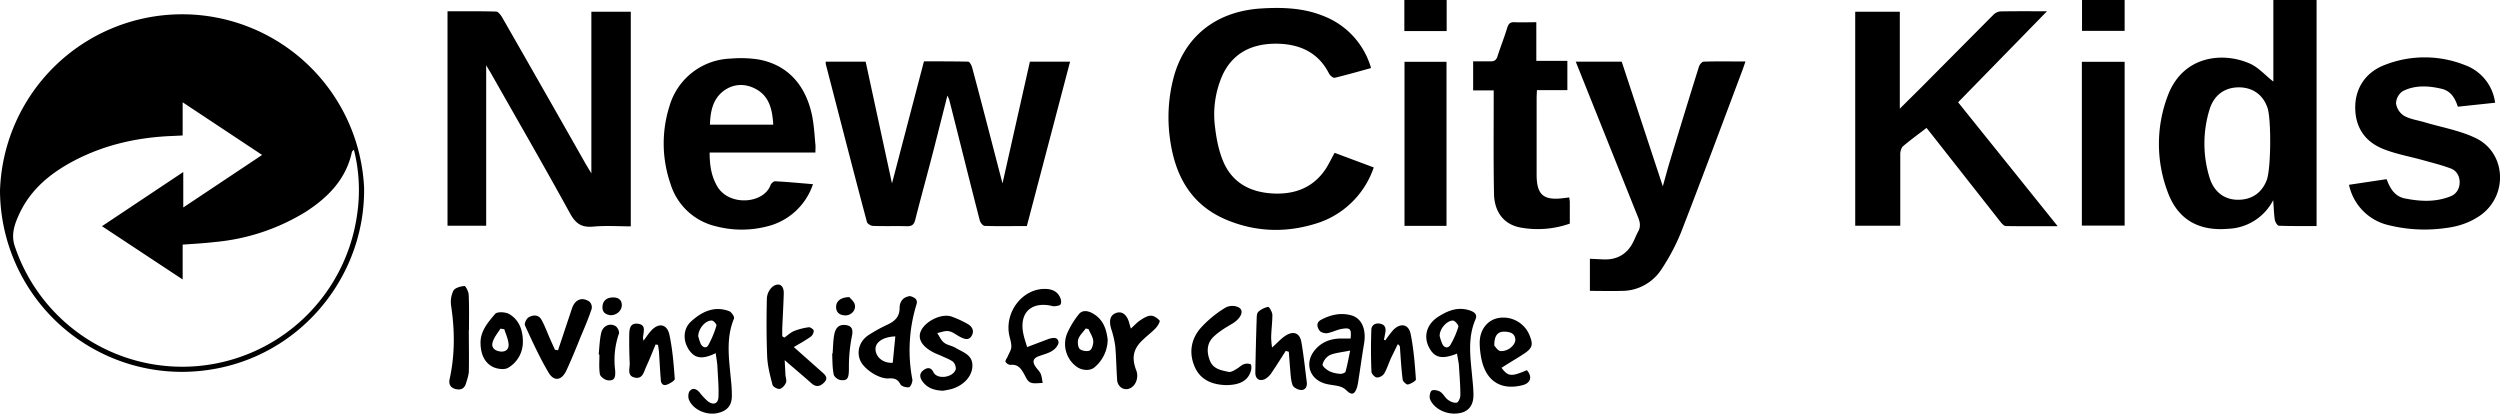 <svg xmlns="http://www.w3.org/2000/svg" viewBox="0 0 1642.4 271.8">
  <path d="M119.6 244.3A119.6 119.6 0 010 125.3a119.7 119.7 0 01239.2-2c.9 63.6-50 120.7-119.6 121zM120 89l-6 .3c-22.8.8-44.5 5.5-64.8 16-15.7 8.2-29 18.9-36.6 35.4-3 6.5-5.4 13.3-3 20.7a116 116 0 00225-20.4 109 109 0 00-2.1-42.7c-.7.8-1.2 1-1.3 1.5-3.8 17.8-15.5 29.7-30.1 39.2a137.3 137.3 0 01-60 20c-6.9.8-13.8 1.2-21.1 1.7v22.9l-53-35 53.4-35.6v23.3l51.8-34.5L120 67.2zM319.4 42.9v105.4H294V7.4c10.8 0 21.4-.1 32 .2 1.3 0 3 2.3 3.9 3.8q27.6 48.2 55 96.5l3.6 6V7.7h25.9v141c-8.3 0-16.7-.6-24.9.2-7.5.6-11.3-2-15-8.7-17-31-34.7-61.6-52.1-92.3l-3-5zM1265.7 84c-5.4 4.2-10.6 7.9-15.4 12-1.2 1-1.9 3.4-1.9 5.1v47.2h-29.6V7.7h29.3v63.7l14.2-14.1 47.1-47.4a7.7 7.7 0 014.6-2.4c10.5-.2 21-.1 30.8-.1l-58.4 59.8 65.4 81.4c-12.1 0-23 .1-34-.1-1.4 0-3-2-4-3.3l-45.3-57.6-2.8-3.5zM586 120.5l21-80.2c9.8 0 19.4 0 29 .2 1 0 2.3 2.4 2.7 4 6.7 25 13.2 50.3 19.9 76l18-80H703l-28.4 108c-9.4 0-18.6.2-27.7-.1-1.2 0-3-2.3-3.3-3.9-6.8-26.3-13.3-52.7-20-79a23.4 23.4 0 00-1.2-2.7l-8.7 34.3c-4 15.7-8.4 31.4-12.4 47.2-.8 3.3-2.3 4.5-5.8 4.3-7.3-.2-14.6.1-22-.2-1.4 0-3.8-1.5-4-2.7-9.2-34.5-18-69-27-103.6a7.5 7.5 0 010-1.6h26.2l17.3 80zM1493.5 53.7V0h28.4v148.5c-8.1 0-16.4.1-24.7-.2-1 0-2.4-2.3-2.7-3.7-.6-3.8-.7-7.7-1.1-13.1a34.7 34.7 0 01-29.5 18.8c-19.5 1.7-33.3-6.1-39.9-24.4a89.3 89.3 0 01.1-62.9c9.8-26.4 36-29.1 53.8-21.3 5.8 2.5 10.3 7.8 15.6 11.9zm-3.9 17c-3.2-9.3-10.8-13.6-19.6-13.3s-15.7 5.3-18.5 14.8a76 76 0 000 44.2c2.7 9.2 9.2 14.3 17.4 14.8 9.3.5 16.8-3.7 20.3-13 2.8-7.7 3-40.2.4-47.6zM900.7 44.7c-8.2 2.3-16 4.5-23.8 6.4-1 .3-3-1.4-3.7-2.6-7.2-14.4-19.8-19.7-34.9-19.8-15.4 0-28 5.7-35 20.3a63.8 63.8 0 00-5 35c.9 7.7 2.5 15.5 5.5 22.5 6 13.7 17.7 19.8 32.3 20.6 14.8.8 27.2-4 35.4-17 1.8-3 3.3-6.1 5.3-9.7l25.7 9.6a58 58 0 01-35.3 36c-21 7.2-42 6.8-62.4-2-22.9-10-33-29.2-36.2-53a102.6 102.6 0 012.4-40c7.2-27 27.8-43.4 57-45.4 14.2-.9 28.3-.5 41.7 5a52 52 0 0131 34zM1044.5 191v-21l8.5.4c9 .5 15.8-3.2 19.9-11.3 1.1-2.2 2-4.6 3.2-6.8 1.8-3.1 1.5-6 .1-9.4l-39-97.4-2-5h30.2l27 81.9c1.7-6 3.2-11.8 5-17.6q9.2-30.5 18.7-60.9c.4-1.4 2-3.4 3.2-3.4 9-.3 17.9-.1 27.4-.1l-1.8 5.2c-13.4 35.7-26.7 71.4-40.5 107a136.9 136.9 0 01-13 24.5 31 31 0 01-26.3 14c-6.7.2-13.5 0-20.6 0zM535.7 100.2h-69.5c0 8 1 15.4 5 22.2 7.7 13.3 30.7 11.6 35.1-1 .4-1 2-2.4 3-2.3 8.1.4 16.2 1.2 24.8 1.9a42.3 42.3 0 01-30.4 27.8 66.7 66.7 0 01-33.2-.1 40.9 40.9 0 01-30-27.9 81 81 0 01-.7-51 43.3 43.3 0 0140.1-31.3 77.7 77.7 0 0118 .5c19.1 3.3 31.5 16.5 35.7 37.4 1.1 5.8 1.5 11.8 2 17.7.3 1.8.1 3.6.1 6zM508 81.9c-.6-9.8-2.5-18.6-11.4-23.4-7-3.8-14.7-3.6-21.2 1.2-7.2 5.5-8.7 13.5-9 22.2zM1639.1 67.5l-24.4 2.6c-1.8-5.6-4.6-10.4-10.8-11.8-8.6-2-17.4-2.5-25.4 1.6a10.1 10.1 0 00-4.4 8 11.6 11.6 0 005 8c4 2.4 9 3 13.7 4.4 11 3.3 22.8 5.3 33.2 10.2 20.3 9.4 22 37.4 3.9 50.7-7 5-14.8 7.6-23.1 8.6a98 98 0 01-37.2-1.8 34.5 34.5 0 01-26.4-26.6l24.7-3.7c2.3 6.1 5.3 11.4 12.2 12.7 10 2 20.2 2.5 30-1.5 3.8-1.6 5.7-5 5.8-9s-2-7.8-5.8-9.2c-5.8-2.2-12-3.7-18-5.4-8.2-2.3-16.6-3.8-24.5-6.7-13.4-4.7-20-14.2-20.3-27.2s6.5-23.8 19.3-28.7a71.5 71.5 0 0152.6 0 30.5 30.5 0 0120 24.8zM981.3 59.4h-13.5V40.3h11.3c2.6.1 3.9-.8 4.7-3.3 2-6.3 4.5-12.5 6.4-18.8.9-2.7 2-3.8 5-3.6 4.5.2 9.1 0 14.1 0V40h20.4v19.2h-20l-.2 4.7v50.8c0 13.2 4.4 17.1 17.4 15.5l4-.5c.2 1.2.4 2.2.4 3.2v14a63.3 63.3 0 01-32.3 2.6c-11-2-17.3-10.2-17.5-22.3-.4-20.5-.2-40.9-.2-61.3v-6.5zM1367.7 148.2V40.6h28.1v107.6zM950.3 148.4h-27.6V40.6h27.6zM515.3 221.8c2.1-1.5 4-3.3 6.3-4.3a40.7 40.7 0 019.7-2.5c1-.2 3.2 1.4 3.3 2.3a5.3 5.3 0 01-2.1 4c-3.5 2.4-7.2 4.5-11 6.7l18.7 16.6c2.2 1.9 4 3.9 1.3 6.6-2.5 2.6-5.2 3.4-8.3.7-5.4-4.8-11-9.5-17.7-15.3l.5 9.5c.1 1.9 1 4 .3 5.4-.7 1.7-2.5 3.7-4.1 4-1.5.2-4.4-1.4-4.7-2.7-1.6-6.1-3.2-12.3-3.5-18.5-.5-12.7-.5-25.5-.2-38.2a11 11 0 013.8-7.8c4.2-3 7.4-.8 7.3 4.4-.2 7.8-.7 15.6-1 23.4v4.8zM957.2 232.3c-10 4-14.9 2.8-18.5-4.3s-1.4-15 6-19.8c6.6-4.3 13.6-7 21.6-4 2.5 1 4.4 2.5 3 5.7-5 11.6-3.5 23.7-2.3 35.8.4 4.6 1 9.2 1 13.8 0 7.9-4.3 12-12 12.2-7 .3-14.5-3.8-16.6-9.7-.5-1.6.1-4.7 1.2-5.4s4.1-.2 5.6.8c2 1.3 3.2 4 5.1 5.3 1.6 1.2 4 2.2 5.8 1.8 1.1-.3 2.3-3.2 2.3-4.9 0-6.7-.6-13.5-1-20.3l-1.2-7zm-11.4-11.6a34 34 0 001.8 5.4c1.3 2.6 3.8 2.8 5.2.6a55.7 55.7 0 005.3-12.1c.2-1-2.2-3.9-3.5-4-4-.1-8.9 5.4-8.8 10.1zM470.2 232l-1.7.8c-7.6 3.3-12.2 2.5-15.9-3-4.1-6.1-3.8-13.9 1.4-18.6 7.1-6.5 15.3-10.4 25-6.8 1.6.6 3.7 3.8 3.2 4.9-5.5 13.2-3.2 26.8-2 40.3a88.8 88.8 0 01.6 11c-.2 6-3.2 9.3-9.1 10.7-7.3 1.8-16.2-2-19-8.5-.8-1.7-.6-4.8.5-6 2-2.3 4.5-1.2 6.4 1a37.9 37.9 0 005.4 5.8c3.7 2.8 6.8 1.7 7-2.8.3-6.7-.4-13.5-.7-20.3-.2-2.7-.7-5.4-1.1-8.5zm-11.4-10.9a30.8 30.8 0 001.5 4.7c1.2 2.5 3.7 3.3 5 1a63.4 63.4 0 005.4-13c.2-.7-1.9-3.2-3-3.2-4.1-.3-9 5.2-9 10.5zM597.9 194.5c2.8.9 5.4 2 4.1 5.8a102 102 0 00-2.6 49.1c.2 1.6-1.2 4.8-2.2 5-1.9.3-5-.6-5.7-2-1.8-3.4-4-4-7.6-3.8-6.4.5-16.4-6.1-18.8-11.9s-.5-12.5 5.4-16.5a100.3 100.3 0 0112.7-7c4.6-2.2 7.8-5 7.8-10.8 0-4.1 2.1-7.3 6.9-7.9zm-9.7 26.5c-8.3.3-13.4 4-13 8.8.3 5.1 5.4 9 11.3 8.5l1.7-17.3zM887.3 222.4c.6-6.2-.2-7.2-5.4-6.4-3.4.5-6.6 2.3-10 2.9-1.6.2-4.3-.5-5.1-1.8-1.4-2-2.4-5 .9-6.9 6.3-3.4 13-5 20.2-3 6.7 2 9.7 9 8.3 18.2-1.4 8.2-2.5 16.4-3.8 24.6a29.4 29.4 0 01-1 4.8c-1.6 4.6-3.6 4.9-7 1.5a10.2 10.2 0 00-4.6-2.5c-3-.8-6.2-.9-9.3-1.8-10.4-3-13.6-13.7-6.7-22 4.2-5.1 9.8-7.3 16.2-7.6h7.3zm-.3 7.9c-5.8 1.2-10 1.5-13.4 3a9.7 9.7 0 00-4.7 6.1c-.3 1.2 2.7 3.6 4.7 4.6a20 20 0 007.2 1.6c1 0 3-.7 3.2-1.5 1.1-4.1 1.9-8.3 3-13.8zM366.6 230.1l9.2-27.6c2-5.7 6.5-7.7 11.5-4.3a5.2 5.2 0 011.4 4.7c-2 6-4.5 12-7 17.8-3.1 7.7-6.2 15.4-9.7 22.9-3.1 6.4-8 7.2-11.6 1.2-5.9-10-10.7-20.5-15.5-31-.6-1.3 1-4.6 2.5-5.4 2.8-1.6 6.4-1.8 8.3 1.6 2.1 3.8 3.6 7.8 5.3 11.8l3.6 8zM674.8 228l14-5.3c2.6-.8 6-1.6 6.6 1.9.3 1.7-2 4.6-4 5.8-2.7 1.8-6.1 2.5-9.2 3.7-3.6 1.4-4 3.7-2 6.6 1 1.7 2.7 3 3.5 4.9s.9 4 1.3 6c-2.8 0-6 .7-8.2-.4-2-.9-3-3.8-4.3-6-1.9-3.3-4-6-8.5-5.5a4.1 4.1 0 01-3.4-2c-.3-1 1-2.4 1.5-3.7.8-2 2.3-4.1 2.3-6.2.1-2.8-1-5.5-1.5-8.3-2.6-15 9-29.7 23.4-29.7 4.8 0 8.6 1.6 10.4 6.2.5 1.2.6 3.1 0 4s-2.6 1-4 1.2a7.7 7.7 0 01-2.4-.4c-13.2-2.6-20.8 5-18 18.5.6 3 1.6 5.7 2.5 8.8zM835.7 228.3c3-2.6 5.4-5.4 8.3-7.4 5.6-3.9 10-2.3 11 4.1 1.5 8.7 2.4 17.4 3.5 26 .4 3-1 5.4-3.9 5.2-2-.1-5-1.7-5.5-3.4-1.2-3.5-1.2-7.4-1.6-11.2l-.8-10.5-2-.6c-3 4.7-6 9.5-9.2 14.2a12.2 12.2 0 01-4.8 4.5c-3.6 1.4-6-.5-6-4.4q.3-18 .9-35.8c0-1.4.2-3.4 1.1-4.2a14.2 14.2 0 016.4-3.2c.7-.1 2.7 3.3 2.8 5.2 0 5-.7 9.9-.8 14.9a50.7 50.7 0 00.6 6.6zM619.3 256.7c-6-.3-10.5-2-13.6-6.6-1.8-2.8-1.5-5.3 1.4-7.2 2.7-1.8 4.8-1.2 6.1 1.6 2.6 5.1 12.7 3.5 14.6-1.6.5-1.4-.5-4.3-1.8-5.3-2.3-1.7-5.3-2.7-8-4l-3.6-1.5c-8.2-3.9-11.6-9-9.6-14.2 2.6-6.7 13.7-12.3 20.4-9.9a65 65 0 0110.8 5c2.8 1.7 4.2 4.5 2.3 7.7s-4.8 2-7.4.7-4.8-3.3-7.5-3.8c-2.4-.5-5.1.7-7.7 1.2 1.5 2.1 2.5 4.8 4.5 6.3 2.1 1.7 5.3 2 7.7 3.5 5 3 11.5 4.6 10.9 12.5-.5 6.4-5.7 12-13.4 14.4a58.3 58.3 0 01-6 1.2zM986.4 241.6c4.4 5.8 6.3 6 16.7 1.6 3.7 4.2 2.6 8.4-2.7 9.8-13.8 3.6-23.6-2.2-26.9-16a54.4 54.4 0 01-1.4-11.8c0-8.5 5-15 12.4-16.3a18.6 18.6 0 0120.4 11.5c2.4 5.9 1.9 8.2-3.4 11.8-4.8 3.2-9.8 6-15 9.4zm-4.7-14.5c.7.6 2.2 3.3 4 3.5 4.9.5 10.2-4 9.8-7.9-.5-4-3.8-4.7-7-4.8-4.5-.2-6.9 2.5-6.8 9.2zM805.2 253c-7.2-.3-15.7-2.3-20-11.3-4.3-9.2-3-18.5 3.4-26a72.4 72.4 0 0116-13.3c4-2.6 9.7-1.3 10.8 1.2 1.2 2.8-1.8 6.7-6.1 9.2s-8.9 5.3-12.4 8.8c-4.2 4.3-4.2 9.9-2 15.4s7.5 6.3 12.2 7.3c1.6.4 3.7-1 5.4-2s3-2.4 4.6-3a6.3 6.3 0 014.5 0c.6.3.6 2.7.3 4-1.8 6.5-6.9 9.7-16.7 9.7zM910.2 223.5a69.6 69.6 0 015-6.6c4.7-4.9 10.1-4.1 11.5 2.3 2 9.8 2.8 20 3.5 30 .1 1-3.2 2.9-5.2 3.4-1 .2-3.4-2-3.5-3.2-.9-7-1.3-14.2-1.8-21.3 0-.6-.2-1.1-1.4-2l-4.4 9c-1.6 3.5-2.7 7.2-4.6 10.4a6 6 0 01-4.8 2.5c-1.4-.2-3.5-2.4-3.5-3.8-.4-9.1-.4-18.2-.1-27.3 0-3 2.2-4.8 5.5-4.3s4.3 2.7 3.7 5.9l-.9 4.8zM743 215.8c2.4-2.2 4.1-4.1 6.1-5.4s4.6-3 7-3c2 0 4.3 1.6 5.7 3.2.5.6-1.2 3.5-2.4 4.8-2.5 2.7-5.5 4.9-8.1 7.4-6.8 6.1-8.1 12-4.8 20.6 1.6 4 0 9.5-3.6 11.4-4 2.4-8.8-.4-9-5.4-.5-7.3-.6-14.6-1.2-21.8A62 62 0 00730 216c-1.7-5.8-.5-9.4 3.9-10.6 3.6-.9 6.7 1.7 8 7l1 3.4zM430.7 226.3c-2 4.8-3.9 9.7-6.1 14.4-1.6 3.4-2.3 8.7-7.8 7.3-5-1.2-3-6-3.1-9.3-.3-6.4-.4-12.9-.3-19.3.1-3.6.7-7.4 5.8-6.7s3.7 4.6 3.4 7.8a5.5 5.5 0 00.2 3.3c1.5-2 2.9-4.2 4.5-6 5-6 10.9-5.3 12.5 2.2 2 9.4 2.8 19.2 3.5 29 0 1-3.2 3-5.2 3.7-2.7 1-4-1-4-3.5-.5-6.1-.8-12.2-1.2-18.4l-.6-4.2zM308 216.9c0 9.1.2 18.2 0 27.3-.2 2.7-1.2 5.5-2 8.1-1.2 3.4-3.8 4.1-7 3.2-3.2-.9-4.3-3.3-3.6-6.5 3.5-15.9 3.4-31.8 1-47.9a17 17 0 011.4-10c1-2 4.7-3 7.3-3.2.8-.1 2.7 3.6 2.8 5.7.4 7.8.2 15.6.2 23.3zM315.7 225.8c-.3-8.2 4.9-14 9.6-19.6 1.3-1.5 6.5-1.3 9 0 6.8 3.8 9.2 10.8 9.2 18.1a19.6 19.6 0 01-9.8 17.4c-2.5 1.4-7.3.7-10.2-.8-5.6-3-7.6-8.8-7.8-15zm15.6-9.5l-2.5-.4c-1.8 2.8-4 5.4-5 8.5-1.4 3.7 1 6 4.7 6.5s6-1.5 5.6-5c-.3-3.3-1.8-6.4-2.8-9.6zM727.7 223.1a24 24 0 01-8.4 18c-2.9 2.7-8.3 2.5-12-.2a18.4 18.4 0 01-6.3-21.7 56.5 56.5 0 017.7-12.7c2.3-3 6-2.4 9-.7 7.3 4 9.2 10.8 10 17.3zm-12.6-6.9l-1.8-.4c-1.7 2.3-4 4.4-4.9 7-.6 1.9-.3 5.3 1 6.5s5.1 1.8 6.6.9 2.4-4.3 2.2-6.4c-.3-2.6-2-5-3.1-7.6zM1367.8 0h28v20.3h-28zM922.6 20.4V0h27.8v20.4zM547 232.2c.3-4 .3-8 1-12s2.4-7 7-6.7 5.6 2.8 4.7 7.2a102.4 102.4 0 00-2 21c0 6.3-.6 8.6-5.3 8-1.8-.1-4.4-2.1-4.7-3.7-.9-4.5-.8-9.2-1-13.8zM393.3 232.9c.5-4.8.6-9.6 1.7-14.3s6-6.7 9.6-4.2c1.2.9 2.5 3.5 2 4.8a52.9 52.9 0 00-2.5 23.8c.5 5.4-.7 7.4-5 6.8-2-.3-4.7-2.4-5-4-.7-4.2-.3-8.6-.3-12.9zM401.1 207.1c-2.7-.4-5.5-1.5-5.3-5.6s3-6.1 7-6.1c3 0 5.5 1.2 5.7 4.7.2 3.7-3.1 7-7.4 7zM558 195.2c.8 1.1 3.2 2.9 3.6 5 .8 3.7-2.4 6.9-6 7-3.4 0-6-1.4-6.3-5-.3-4 2.7-6.9 8.6-7z"/>
</svg>
